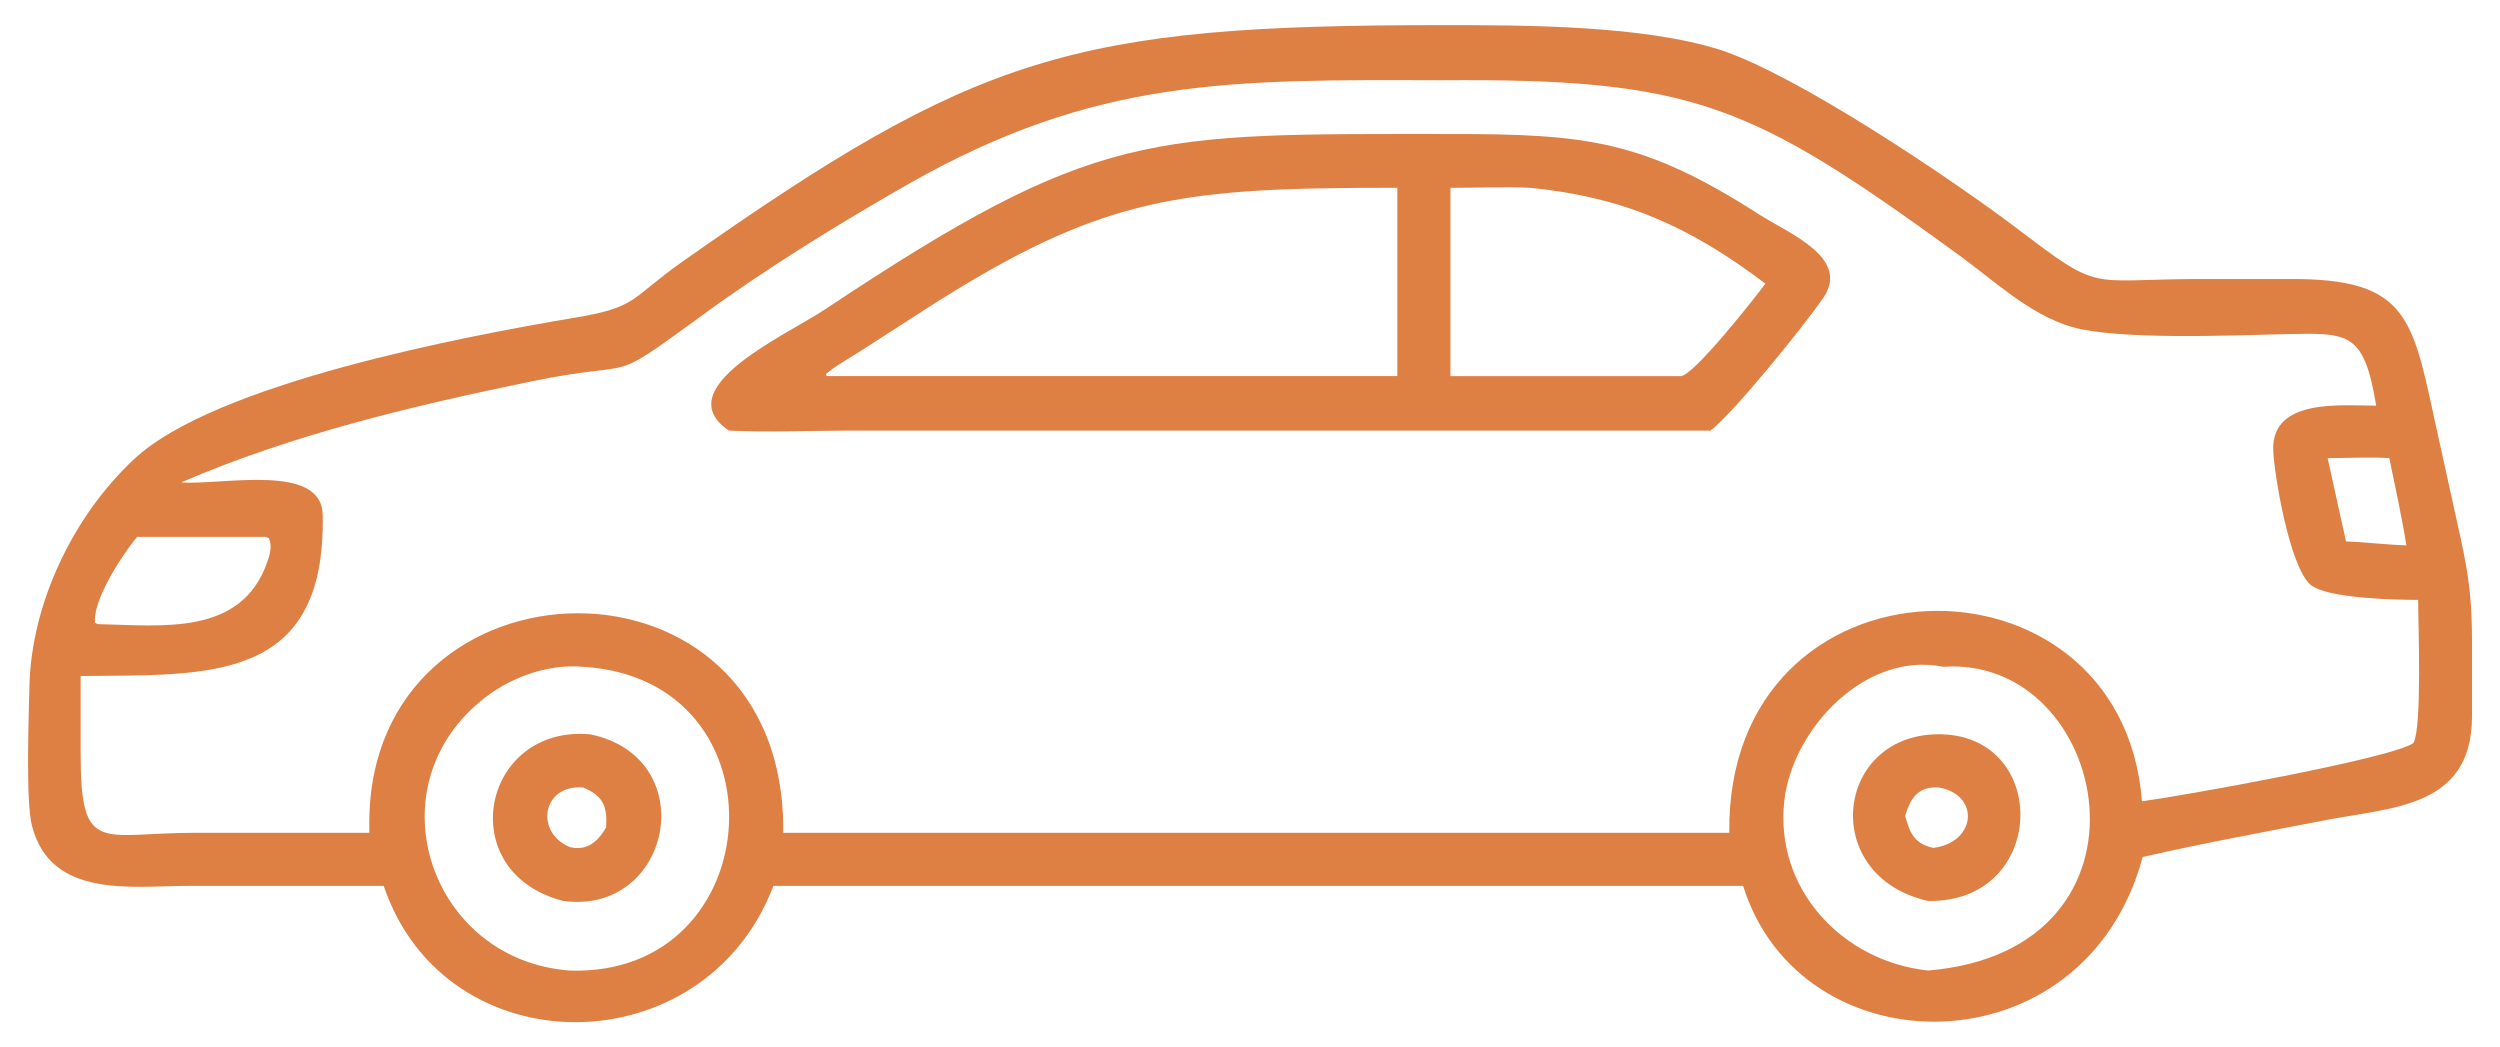 <?xml version="1.0" encoding="UTF-8"?>
<svg id="Layer_1" data-name="Layer 1" xmlns="http://www.w3.org/2000/svg" viewBox="0 0 600 251.36">
  <defs>
    <style>
      .cls-1 {
        fill: #de7f43;
      }
    </style>
  </defs>
  <path class="cls-1" d="M418.34,212.61h-164.86s-67.86,0-67.86,0c-16.53,43.46-78.73,43.77-93.53,0h-46.92c-13.54,0-32.91,3.15-37.47-14.33-1.57-5.67-.79-26.77-.63-33.7.47-19.84,10.55-40.78,25.04-54.32,19.37-18.26,79.67-29.6,105.81-34.01,15.27-2.52,13.23-4.57,25.98-13.54C234.59,12.96,257.42,6.03,346.07,6.03c19.84,0,48.18,0,66.92,5.98,18.58,6.14,55.27,30.86,71.33,42.99,19.84,15.12,16.69,12.12,42.2,11.97h22.36c30.23-.32,30.07,9.92,36.37,38.1l5.2,23.62c2.2,10.08,2.83,15.59,2.83,25.82v17.63c-.16,21.73-19.05,21.57-35.27,24.72-14.64,2.83-29.29,5.51-43.77,8.82-13.86,51.65-82.03,51.33-95.89,6.93ZM218.05,44.14c-17.32,9.92-34.48,20.47-50.54,32.28-22.52,16.38-13.23,9.6-39.99,15.12-28.34,5.83-57.47,12.75-84.08,24.25,10.23.63,33.7-4.72,34.01,7.72.79,40.47-27.24,38.42-58.1,38.73v18.74c0,24.41,4.88,18.89,27.4,18.89h41.88s0-2.52,0-2.52c.16-65.97,100.14-68.65,99.35,2.52h51.17s175.88,0,175.88,0c-.79-68.81,94.16-70.54,99.04-7.56,8.5-1.1,59.99-10.23,65.19-14.01,2.05-4.09,1.1-28.18,1.1-34.33-5.35,0-21.89-.32-25.82-3.62-5.04-4.25-8.82-26.77-8.97-32.44-.32-12.44,16.69-10.55,24.72-10.55-2.99-17.95-6.61-17.48-22.2-17.16-13.07.32-39.68,1.42-50.86-1.73-10.23-2.99-18.89-11.34-27.4-17.48-49.6-36.06-63.3-42.2-123.92-41.73-50.54-.16-82.98-.63-127.85,24.88ZM558.63,109.95l4.41,20c4.88.16,9.6.79,14.49.94-1.1-6.93-2.68-14.01-4.09-20.94-4.88-.31-9.76,0-14.8,0ZM32.89,128.85c-3.62,4.41-10.71,15.27-10.08,20.63l.63.31c15.43.32,34.64,2.99,40.78-15.12.63-1.73,1.1-3.78.31-5.51l-.79-.31h-30.86ZM428.26,191.99c-2.52,21.26,13.86,38.73,34.48,40.94,58.26-4.88,43.77-75.74,3.62-72.9-18.58-3.78-36.06,14.8-38.1,31.96ZM115.24,168.37c-25.82,21.41-11.65,62.2,21.57,64.56,48.02,1.57,52.59-69.91,3.15-72.9-8.82-.79-18.26,2.83-24.72,8.35Z"/>
  <path class="cls-1" d="M410.31,103.34h-148.64s-57.94,0-57.94,0c-9.45,0-19.21.47-28.81,0-14.96-10.23,14.01-22.99,23.15-29.13,65.34-43.46,77.63-42.04,150.37-42.04,32.12,0,45.98,1.42,73.85,19.37,7.24,4.57,21.89,10.39,15.27,20-4.57,6.61-21.41,27.55-27.24,31.96v-.16ZM348.11,45.08v45.19s55.27,0,55.27,0c2.99,0,17.79-18.74,20.31-22.2-18.11-13.7-34.01-20.78-56.37-22.99-6.3-.31-12.75,0-19.21,0ZM222.62,73.89l-16.38,10.55c-2.68,1.73-5.67,3.31-8.03,5.35l.16.47h136.99s0-45.19,0-45.19c-51.8,0-70.38,1.73-112.74,28.81Z"/>
  <path class="cls-1" d="M466.36,176.24c25.82,1.1,24.72,40.47-3.62,39.99-26.61-5.98-22.36-40.94,3.62-39.99ZM457.23,195.77c1.1,4.09,2.2,6.77,6.77,7.72,10.23-1.26,11.34-12.6,1.42-14.49-4.88-.32-6.77,2.2-8.19,6.77Z"/>
  <path class="cls-1" d="M141.69,176.24c27.08,5.67,19.52,43.46-6.46,39.99-26.77-6.77-19.68-42.36,6.46-39.99ZM136.81,203.32c4.09.94,6.61-1.26,8.66-4.72.31-5.04-.63-7.56-5.51-9.6-9.92-.79-11.65,10.86-3.15,14.33Z"/>
</svg>